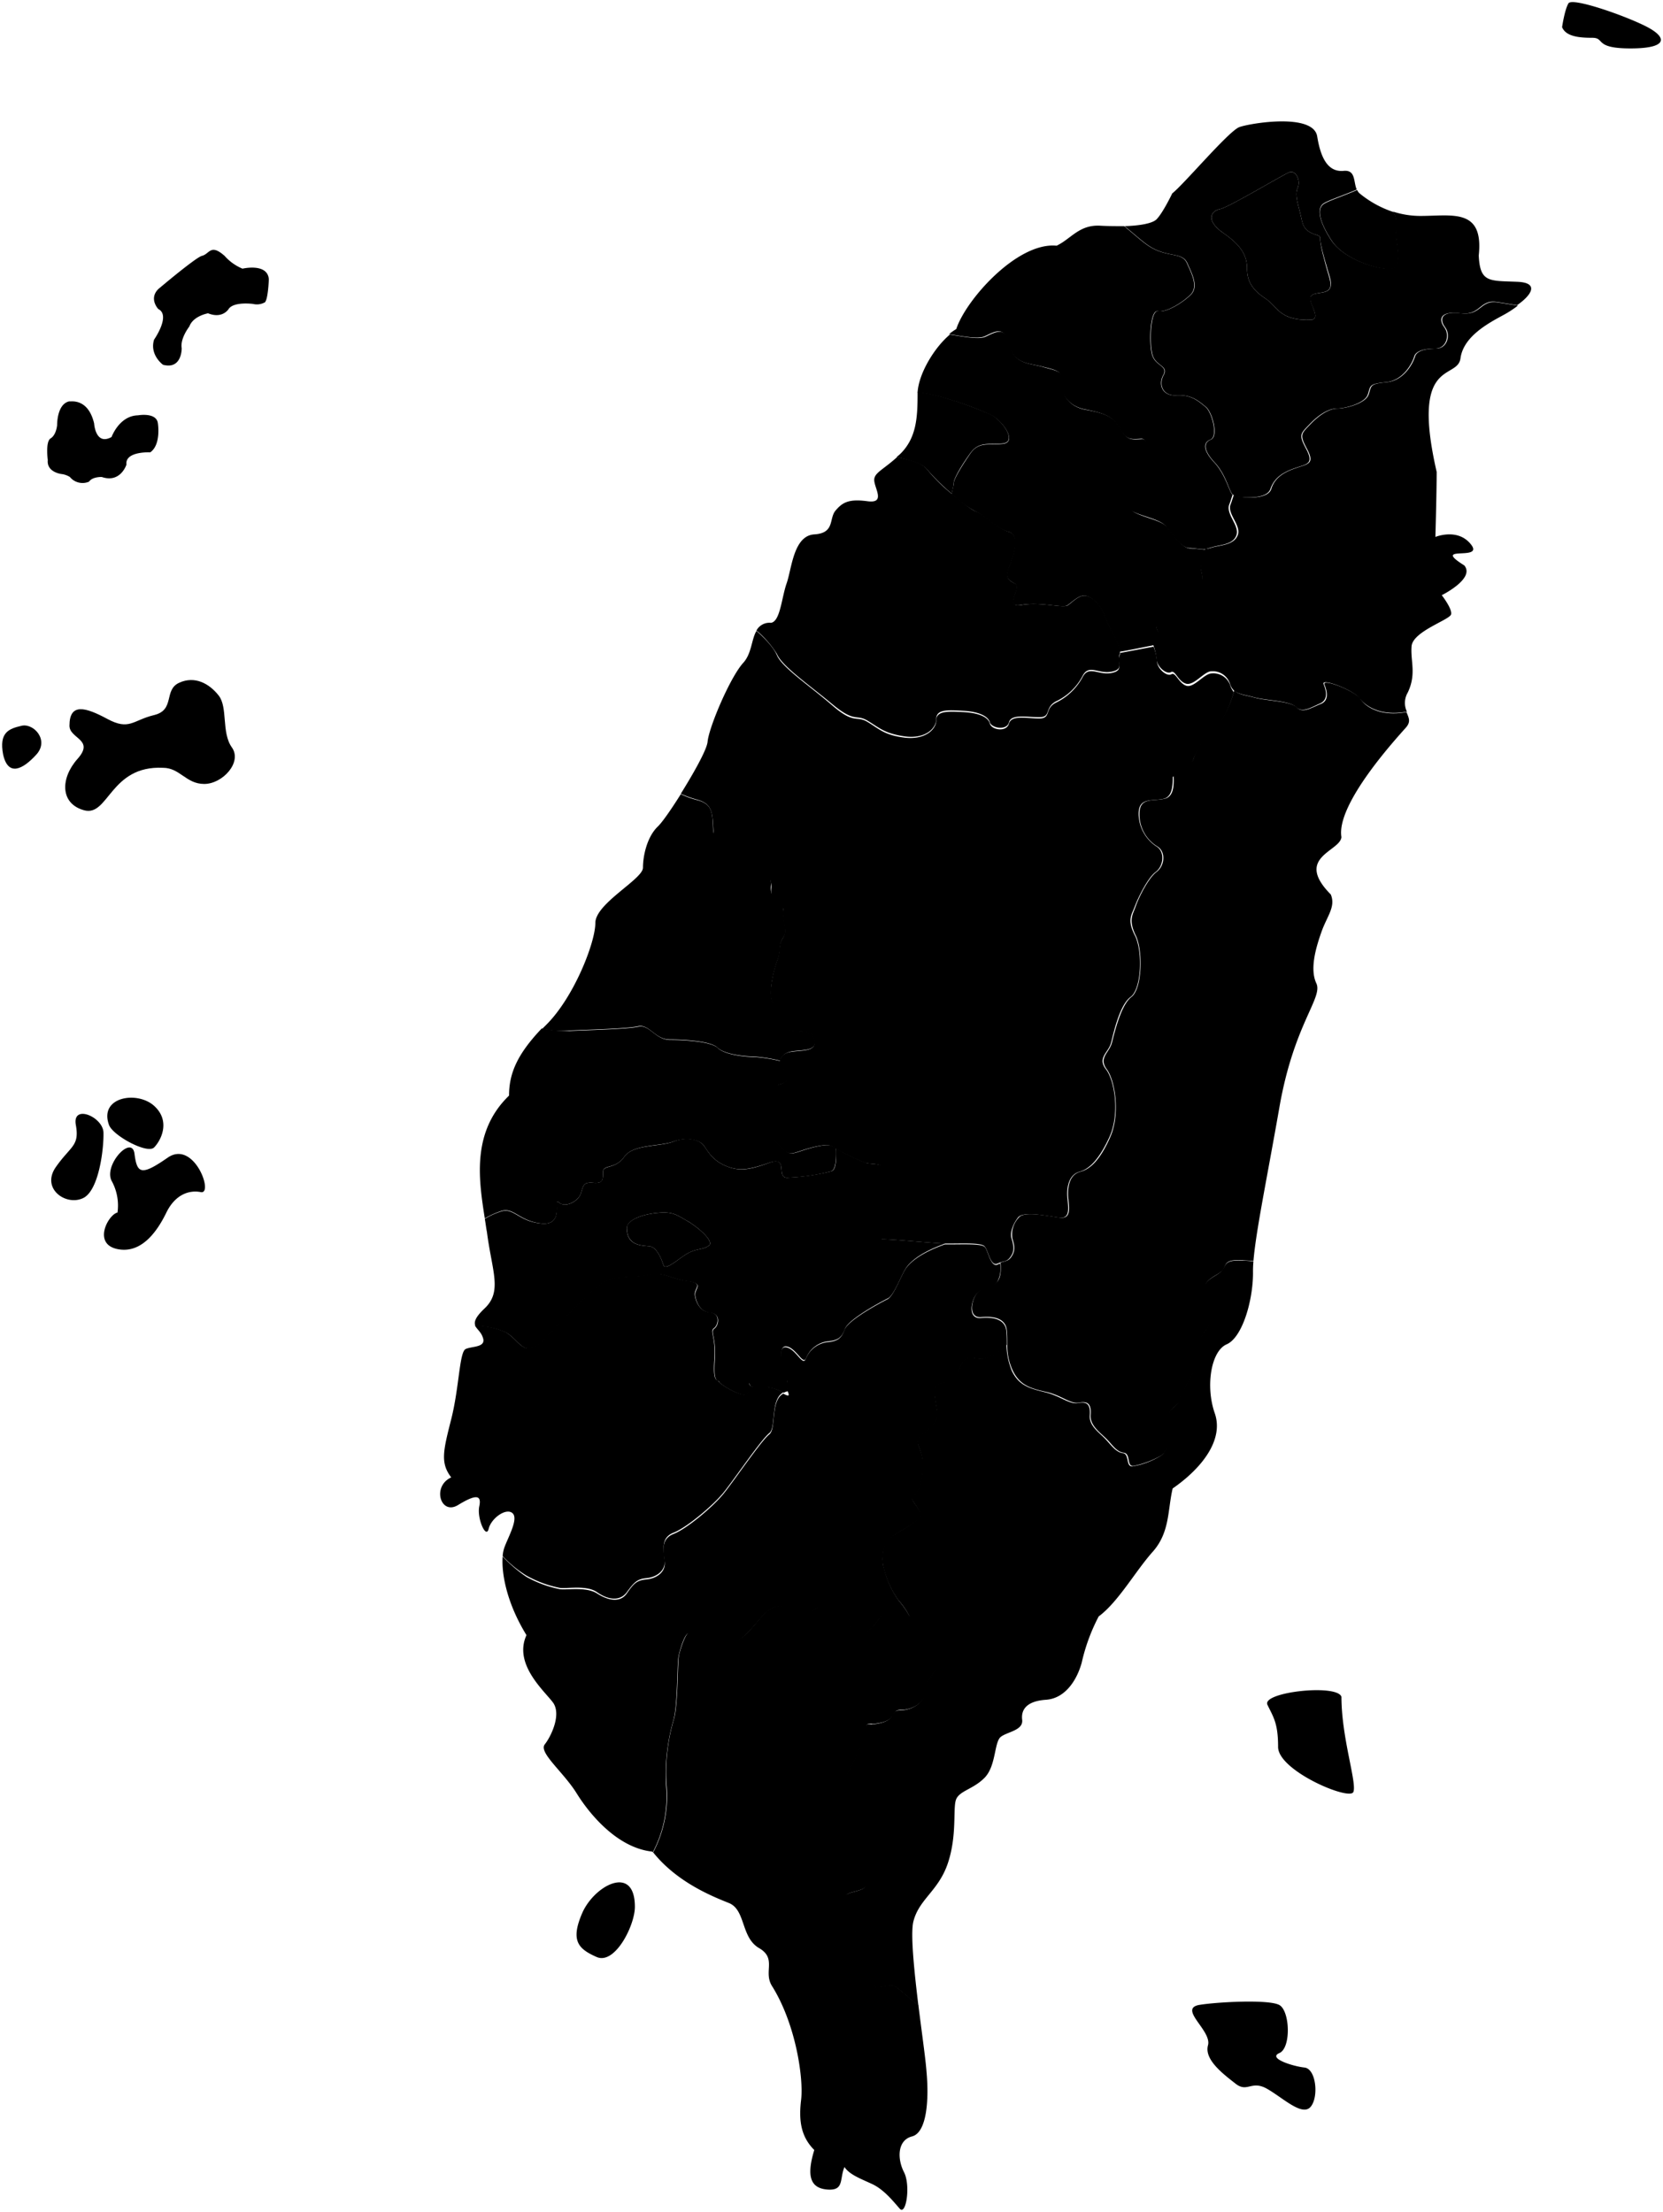 <svg id="圖層_1" data-name="圖層 1" xmlns="http://www.w3.org/2000/svg" viewBox="0 0 391.18 520.25"><title>taiwan_w_names</title><g id="keelung-city"><path class="cls-1" d="M315.9,53.9c1.1-.7,4.2-1.7,7.7-3.2a2.18,2.18,0,0,0,.7.9,24.49,24.49,0,0,0,7.9,4.3c1.2,2.3.3,3.6.7,6.3.4,2.9.6,4.4,0,6.4s-11.8-.6-15.3-6S314.4,54.7,315.9,53.9Zm55.9-41.5c.9,2.2,4,2.5,7.1,2.5s.3,2.5,9,2.5,8.7-2.5,4-5-17.7-7.1-18.6-5.6S371.8,12.4,371.8,12.4Z" transform="translate(-4.36 -6.01)"/></g><g id="new-taipei-city"><path class="cls-2" d="M361.5,72.3c-6.8-.3-9,.3-9.3-6.2,1.2-11.2-6.2-9.3-13.7-9.3a21,21,0,0,1-6.4-1c1.2,2.3.3,3.6.7,6.3.4,2.9.6,4.4,0,6.4s-11.8-.6-15.3-6-3.1-7.9-1.7-8.7c1.1-.7,4.2-1.7,7.7-3.2-.8-1.8-.2-4.7-3.1-4.4-3.4.3-5.3-2.5-6.2-8.1s-15.8-3.1-18.3-2.2-13,13.4-15.8,15.6c0,0-2.2,4.6-3.7,6.1-1,1-4.1,1.5-7.5,1.6,4.1,3.4,5.5,4.9,8.2,5.9,3.3,1.2,5.6.6,6.6,2.9s2.7,5.4.8,7.3-5.8,4.3-7.7,3.9-2.1,7.9-1.3,10.4,3.8,2.5,2.6,4.6-.4,5,3.1,4.8,5.2,1.4,6.8,2.7,3,7,1.2,7.7-1.8,2.5.9,5.4,3.4,6.8,4.2,7.5a4.54,4.54,0,0,0,.9.5s7,1.1,8-1.8,3.4-4.1,6.1-5,4.1-1,2.3-4.4-1.4-3.5.8-5.8,4.5-3.7,6.4-3.7,6.6-1.2,7.3-3.3.2-2.5,4.3-2.9,6.2-4.6,6.6-6,2.5-1.9,5-1.9,3.5-3.1,2.1-5-1-3.9,3.7-3.3,4.6-3.1,8.3-2.7c1.5.2,3.3.5,5.1.8C364.4,75.6,366.6,72.6,361.5,72.3ZM313,75.4c-1.7,1,2.3,5.2,0,5.8-7.7.4-8.1-3.1-11-5s-4.3-3.9-4.3-7-1.4-5.5-5.6-8.4-2.9-5.2-.8-5.6,15-8.2,16.4-8.7,2.7,1.9,1.9,3.7.2,3.9,1,7.7,4.4,2.9,4.3,4.1,1.1,5.2,2.3,9.3C318.4,75.7,314.6,74.4,313,75.4Z" transform="translate(-4.36 -6.01)"/></g><g id="taipei-city"><path class="cls-3" d="M317.1,71.5c1.2,4.1-2.5,2.9-4.1,3.9s2.3,5.2,0,5.8c-7.7.4-8.1-3.1-11-5s-4.3-3.9-4.3-7-1.4-5.5-5.6-8.4-2.9-5.2-.8-5.6,15-8.2,16.4-8.7,2.7,1.9,1.9,3.7.2,3.9,1,7.7,4.4,2.9,4.3,4.1C314.8,63.4,315.9,67.4,317.1,71.5Z" transform="translate(-4.36 -6.01)"/></g><g id="taoyuan-city"><path class="cls-4" d="M287.8,135.2c-1.3.1-2.3-.3-3.7-.3-1.9,0-4.1-3.3-5.4-5s-5.2-2.3-7.7-3.5.4-5,1.7-8.1,2.5-9.3,0-9.1-3.5.2-5-2.5-3.5-3.5-8.1-4.4-6-4.6-5.6-6.8-1.4-2.5-4.6-3.3-6.6-.6-7.7-5.2-3.5-2.9-5.7-1.9c-1.5.7-4.7.1-8.4-.5a13.6,13.6,0,0,1,1.7-1.2c2.2-6.8,14.3-20.5,23.6-19.6,3.4-1.6,5.3-5,10.3-4.7,1.8.1,3.7.1,5.6.1,4.1,3.4,5.5,4.9,8.2,5.9,3.3,1.2,5.6.6,6.6,2.9s2.7,5.4.8,7.3-5.8,4.3-7.7,3.9-2.1,7.9-1.3,10.4,3.8,2.5,2.6,4.6-.4,5,3.1,4.8,5.2,1.4,6.8,2.7,3,7,1.2,7.7-1.8,2.5.9,5.4,3.5,6.9,4.3,7.6c-.3.8-.5,1.6-.8,2.3-.8,2.3,2.5,5,1.7,7.2s-3.6,2.2-5.7,2.8l-1.7.5" transform="translate(-4.36 -6.01)"/></g><g id="hsinchu-county"><path class="cls-5" d="M275.1,157.9c-.2,0-5.3,1.1-7.4,1.4,0-2-2.5-5.5-3.4-8.1-1-2.9-2.7-4.4-4.3-5s-3.5,1.5-4.6,2.2-6.4-.9-10.8-.1.2-4.1-1.5-5-2.3-1.5-1.5-3.7,3-7.7,0-8.5-5.9-4.1-7.8-4.8a28,28,0,0,1-5.6-4.1c.2-1.1.5-2.1.5-2.5,0-1,1.9-4.1,3.9-7s4.3-1.9,7.7-2.3,0-5.4-2.9-6.8c-2.6-1.3-11.8-4.8-17.2-5.3.3-4.7,4.2-10.8,7.6-13.6,3.8.6,6.9,1.2,8.4.5,2.2-1,4.7-2.7,5.7,1.9s4.6,4.3,7.7,5.2,5,1,4.6,3.3,1,6,5.6,6.8,6.6,1.7,8.1,4.4,2.5,2.7,5,2.5,1.2,6,0,9.1-4.1,6.8-1.7,8.1,6.4,1.9,7.7,3.5,3.5,5,5.4,5c1.4,0,2.4.3,3.7.3-.6,1.9-1.4,3.9-1,5.3.6,2.1.2,3.6-3.1,5.4s-7.5,5.6-7.5,7.4,3.5,3.3,0,4.2Z" transform="translate(-4.36 -6.01)"/></g><g id="hsinchu-city"><path class="cls-6" d="M215.3,113.5c.3-.3.6-.5.9-.8,3.7-3.7,4-8.4,4-14v-.5c5.4.5,14.6,4.1,17.2,5.3,2.9,1.5,6.2,6.4,2.9,6.8s-5.6-.6-7.7,2.3-3.9,6-3.9,7a13.18,13.18,0,0,1-.5,2.5,50.76,50.76,0,0,1-5.7-5.6C221.1,114.9,218.8,114.4,215.3,113.5Z" transform="translate(-4.36 -6.01)"/></g><g id="miaoli-county"><path class="cls-7" d="M182.3,154.3a3.47,3.47,0,0,1,3.4-1.8c2.2-.3,2.5-5.9,3.7-9.3s1.6-11.2,6.5-11.5,3.4-3.7,5-5.6,3.1-2.8,7.5-2.2,1.6-3.1,1.6-5c0-1.7,2.1-2.4,5.4-5.4,3.5.8,5.8,1.3,7.2,3.1a37.84,37.84,0,0,0,5.7,5.6h0c2.4,2,4.7,3.8,5.6,4.1,1.9.6,4.8,3.9,7.8,4.8s.8,6.2,0,8.5-.2,2.9,1.5,3.7-2.9,5.8,1.5,5,9.7.8,10.8.1,2.9-2.8,4.6-2.2,3.3,2.1,4.3,5c.9,2.6,3.4,6,3.4,8.1h0a1.27,1.27,0,0,1-.1.6c-.6,1.9,1.2,3.5-1.9,4.1s-5.3-1.9-6.8,1a13.54,13.54,0,0,1-6.3,6c-2.7,1.5-1,3.7-3.9,3.7s-6.6-.8-7.1,1.2-4.1,1.4-4.5,0-2.5-2.5-6.2-2.7-6.4-.4-6.4,1.9-2.7,4.8-7.5,4.1-6-2.1-8.7-3.7-2.9.6-8.3-3.9-11.8-8.9-13-11.8A24.29,24.29,0,0,0,182.3,154.3Z" transform="translate(-4.36 -6.01)"/></g><g id="taichung-city"><path class="cls-8" d="M168.4,194.1a25.16,25.16,0,0,1-3.9-1.4c3-4.8,6.1-10.3,6.3-12.2.3-3.4,5.3-15.2,8.4-18.6,2-2.2,1.9-5.5,3.1-7.5,1.7,1.5,4,3.8,4.8,5.7,1.2,2.9,7.7,7.2,13,11.8s5.6,2.3,8.3,3.9,3.9,3.1,8.7,3.7,7.5-1.9,7.5-4.1,2.7-2.1,6.4-1.9,5.8,1.2,6.2,2.7,3.9,2.1,4.5,0,4.2-1.2,7.1-1.2,1.2-2.3,3.9-3.7a14,14,0,0,0,6.3-6c1.5-2.9,3.7-.4,6.8-1s1.2-2.3,1.9-4.1a1.27,1.27,0,0,0,.1-.6l7.4-1.4a4.33,4.33,0,0,0,.5-.1,10.82,10.82,0,0,1,.8,3.4c.1,1.9,2.4,3.7,3.4,3.1s1.7,2.1,3.5,2.7,4.2-2.9,6-2.9a4.17,4.17,0,0,1,4.4,3,4.68,4.68,0,0,0,.8,1.4c-1.3,4.5-3.2,7.7-4.5,8.5-1.7,1-4.1,4.8-5,7.3s-2.1.8-3.5,2.9a3.44,3.44,0,0,1-1.3,1.2h0c-.8.4-1.8,0-3.8-.2-3-.2-5.7-1.9-8.7-.4s-5.5-.8-8.7.8-4.4,2.1-6.3,3.8-3.1,1-4.8,1.7-2.3,3.9-4.8,4.1-5.4-.2-5.6,1.9-2.9,4.6-5,4.6-2.1.2-3.5-1.2-1,.8-3.7,1.3-7.9.6-9.7,0-1.9,2.9-2.5,3.7-3.7,10.1-7,12.4-7.5.6-11.4,0c-3.5-.5-4.2-.6-5.8-1.6h0a4.35,4.35,0,0,0-.7-.4c-2.1-1.5-2.7-2.1-2.5-4.3s-1.7-5.6-3.9-6.4-9.5-2.7-9.7-6.6C171.9,197.2,172.1,195.2,168.4,194.1Z" transform="translate(-4.36 -6.01)"/></g><g id="nantou-county"><path class="cls-9" d="M280.2,188.3c.1,3.1-.3,5.2-2.2,5.6-2.7.6-5.8-.4-5.8,3.5a9.24,9.24,0,0,0,4.2,7.7c2,1.2,1.7,4.6-.2,6s-4.2,6.2-4.9,8.1-1.9,3.1,0,6.8,1.6,12.6-1,14.5-4,8.5-4.6,10.8-3.3,3.5-1.2,6.2,3.3,10.6.8,16-4.8,7.5-7,8.1-2.9,2.9-2.9,5.2,1.2,6-1.9,5.6-8.5-1.6-9.7,0-1.9,3.5-1.5,4.9.8,2.7-.1,4.1-1.4,1.1-2.7,1.6a4.71,4.71,0,0,0-.5.2c-1.7.8-2.2-3.3-3.1-4.1s-5-.6-8.3-.6h-1.1c-4-.2-12.2-1-14.1-1-2.1,0-.8-1-1.7-5.4s-3.1-5.2,0-9.1-.8-2.9-2.9-3.5a55.69,55.69,0,0,1-7-3.4h0c-.5-.3-.9-.5-1.1-.6-.8-.4-3.3,0-6.4,1s-3.3,1.4-5.6-1-3.7-2.5-1.2-6.2,1.4-5.6.6-7,.6-1,1.7-1.7,1.4-1.4-.2-3.1a2.65,2.65,0,0,1-.8-1.9h0c.1-1.1,1.1-2,2.7-2.2,2.5-.4,6,0,5.4-2.7s-3.3-1.7-5.6-2.3-2.7-4.1-4.1-6.2.2-8.3,1-10.4.2-3.3,1.2-5,.6-1.8.2-5a5.75,5.75,0,0,1,.2-2.8c1.6,1,2.3,1.1,5.8,1.6,3.9.6,8.1,2.3,11.4,0s6.4-11.6,7-12.4.6-4.3,2.5-3.7,7,.4,9.7,0,2.3-2.7,3.7-1.3,1.4,1.2,3.5,1.2,4.8-2.5,5-4.6,3.1-1.7,5.6-1.9,3.1-3.5,4.8-4.1,2.9,0,4.8-1.7,3.1-2.3,6.3-3.8,5.7.7,8.7-.8,5.7.2,8.7.4C278.4,188.3,279.4,188.7,280.2,188.3Z" transform="translate(-4.36 -6.01)"/></g><g id="changhua-county"><path class="cls-10" d="M131.9,248l1-1c6.5-6.5,11.5-19.3,11.5-23.9s11.2-10.3,11.2-13,.9-7.1,3.4-9.6c1.1-1,3.3-4.2,5.5-7.7a19.91,19.91,0,0,0,3.9,1.4c3.7,1,3.5,3.1,3.7,7s7.5,5.8,9.7,6.6,4.1,4.1,3.9,6.4.4,2.9,2.5,4.3a2.51,2.51,0,0,0,.7.4,4.64,4.64,0,0,0-.2,2.8c.4,3.2.8,3.4-.2,5s-.4,2.9-1.2,5-2.5,8.3-1,10.4,1.9,5.6,4.1,6.2,5-.4,5.6,2.3-2.9,2.3-5.4,2.7c-1.6.3-2.6,1.2-2.7,2.2a38,38,0,0,0-6.3-1c-2.5,0-7-.6-8.5-2.1s-7.7-1.9-11.2-1.9-4.8-3.7-7.5-3.1-12.4.8-16.2,1A21.36,21.36,0,0,1,131.9,248Z" transform="translate(-4.36 -6.01)"/></g><g id="yunlin-county"><path class="cls-11" d="M131.9,293.8c5.4.4,2.5-6.4,3.9-5s4.6-.2,5.2-2.1.6-2.7,2.9-2.5,2.3-.6,2.3-2.5,2.9-.6,5-3.6,8.3-2.4,11.6-3.6,6.2-.2,7,.8,1.9,3.5,5.2,4.9,5.6.9,10.3-.7,1.5,3.5,4.2,3.5a45.64,45.64,0,0,0,10.4-1.5c1.1-.4,1.2-3.2,1.1-5.4-.5-.3-.9-.5-1.1-.6-.8-.4-3.3,0-6.4,1s-3.3,1.4-5.6-1-3.7-2.5-1.2-6.2,1.4-5.6.6-7,.6-1,1.7-1.7,1.4-1.4-.2-3.1a2.65,2.65,0,0,1-.8-1.9,38,38,0,0,0-6.3-1c-2.5,0-7-.6-8.5-2.1s-7.7-1.9-11.2-1.9-4.8-3.7-7.5-3.1-12.4.8-16.2,1a31.28,31.28,0,0,1-6.5-.6c-5.7,6-7.7,10.5-7.7,15.8-8.9,8.6-7.1,19.9-5.7,28.9a18.53,18.53,0,0,1,4-1.8C125.3,290,126.6,293.3,131.9,293.8Z" transform="translate(-4.36 -6.01)"/></g><g id="chiayi-county"><path class="cls-12" d="M129.3,323.2c2.3-.4,7.2-6.8,8.1-7.4s5.2-5.5,8.5-7.8,7.7-1.2,11-2.1,5.4,1,9.3,1.5,1.5,1.7,1.7,3.3,1.2,3.9,3.6,4.1,2,2.9.9,3.7.5,1.9.1,7.5.8,4.4,1,5,4.3,3.1,6,3.1.8-3.7,1.2-2.5,1.9.4,4.7.8a11.44,11.44,0,0,1,3.3,1.2,3.58,3.58,0,0,1,1.1-.4c-.8-2.1.4-2.9-.4-4.1s-2.3-6.8,0-6.4,3.9,4.6,4.6,2.7a6.35,6.35,0,0,1,5-3.9c2.1-.2,3.3-.6,4.1-2.9s8.5-6.4,10.1-7.2,3.3-6,4.6-7.6c1.1-1.3,3.3-3.3,8.9-5.3-4-.2-12.2-1-14.1-1-2.1,0-.8-1-1.7-5.4s-3.1-5.2,0-9.1-.8-2.9-2.9-3.5a55.69,55.69,0,0,1-7-3.4c.1,2.3.1,5.1-1.1,5.4a52,52,0,0,1-10.4,1.5c-2.7,0,.5-5.2-4.2-3.5s-7,2.1-10.3.7-4.3-3.8-5.2-4.9-3.7-2.1-7-.8-9.5.6-11.6,3.6-5,1.8-5,3.6,0,2.7-2.3,2.5-2.3.6-2.9,2.5-3.7,3.5-5.2,2.1,1.5,5.4-3.9,5-6.6-3.7-9.5-2.9a16.23,16.23,0,0,0-4,1.8c.2,1.1.3,2.1.5,3.1,1.2,9.3,3.7,14-.6,18-2.2,2.1-2.5,3.2-2.1,4.1a17,17,0,0,1,7.3,1.6C125.9,320.9,127,323.6,129.3,323.2Zm29.5-31.9c3.8-.4,4.6.4,7.1,1.8s6.6,4.9,5.2,5.9-2.7.6-4.8,1.7-5.4,4.4-5.9,2.8-1.6-4-3-4.3-5.6.2-5.6-4.3C151.8,293.1,155,291.7,158.8,291.3Z" transform="translate(-4.36 -6.01)"/></g><g id="chiayi-city"><path class="cls-13" d="M151.8,294.8c0-1.7,3.2-3.1,7-3.5s4.6.4,7.1,1.8,6.6,4.9,5.2,5.9-2.7.6-4.8,1.7-5.4,4.4-5.9,2.8-1.6-4-3-4.3S151.8,299.4,151.8,294.8Z" transform="translate(-4.36 -6.01)"/></g><g id="tainan-city"><path class="cls-14" d="M122.6,372a7.74,7.74,0,0,1,.4-2c.9-2.5,3.4-6.8,1.9-8.1s-5,1.2-5.6,3.7-2.8-2.5-2.2-5.3-.9-2.8-5-.3-6.2-4.4-1.6-6.5c-2.6-3.4-1.9-6.2,0-13.7s1.9-15.8,3.4-16.5,5-.3,4-2.8c-.4-1.2-1.4-1.9-1.8-2.7a17,17,0,0,1,7.3,1.6c2.5,1.5,3.5,4.1,5.8,3.7s7.2-6.8,8.1-7.4,5.2-5.5,8.5-7.8,7.7-1.2,11-2.1,5.4,1,9.3,1.5,1.5,1.7,1.7,3.3,1.2,3.9,3.6,4.1,2,2.9.9,3.7.5,1.9.1,7.5.8,4.4,1,5,4.3,3.1,6,3.1.8-3.7,1.2-2.5,1.9.4,4.7.8a11.44,11.44,0,0,1,3.3,1.2c-3.1,1.7-1.6,8.3-3.3,9.6-1.9,1.5-8.2,10.8-10.7,13.9s-8.7,8.3-11.8,9.5-2.3,4.1-2.1,6.6-2.1,3.9-4.3,4.1-2.9,1-4.6,3.3-4.6,1.7-7,0-6.8-.8-8.7-1a26.72,26.72,0,0,1-7.9-2.9A26.3,26.3,0,0,1,122.6,372Z" transform="translate(-4.36 -6.01)"/></g><g id="kaohsiung-city"><path class="cls-15" d="M157.9,441.7c-.1-.1-.1-.2-.2-.2-8.1-.9-14.6-8.7-17.7-13.7s-9-9.6-7.5-11.5,4-7.1,1.9-9.9-9.3-9-6.2-15.8c-4.8-7.8-5.9-14.8-5.6-18.5a32.75,32.75,0,0,0,5.6,4.8,26.72,26.72,0,0,0,7.9,2.9c1.9.2,6.2-.6,8.7,1s5.4,2.3,7,0,2.3-3.1,4.6-3.3,4.6-1.7,4.3-4.1-1-5.4,2.1-6.6,9.3-6.4,11.8-9.5,8.8-12.4,10.7-13.9c1.7-1.3.2-7.9,3.3-9.6,1,.5,1.6.8,1.1-.4-.8-2.1.4-2.9-.4-4.1s-2.3-6.8,0-6.4,3.9,4.6,4.6,2.7a6.35,6.35,0,0,1,5-3.9c2.1-.2,3.3-.6,4.1-2.9s8.5-6.4,10.1-7.2,3.3-6,4.6-7.6c1.1-1.3,3.3-3.3,8.9-5.3h1.1c3.3,0,7.5-.2,8.3.6s1.4,5,3.1,4.1c.2-.1.3-.2.5-.2a6.64,6.64,0,0,1-.7,4.4c-1,1.5-3.1,1-4.6,2.5s-2.5,6.2.8,5.9,5.8.5,6,3.2c.1,1,.1,2,.1,3.1a11.24,11.24,0,0,1-5.3,3.3c-2.7.5-4.6-2.2-6.2,3.6-1.7,2.3-3.3,1.9-4.8,2.5s0,5.2,0,7-1.2,2.9-3.5,4.6-.4,2.9,0,6-.6,7.9-2.1,8.7,2.9,3.5,1.2,5.2-5.6,3.5-7,4.8-1.9,4.8-1.2,6.8a21.33,21.33,0,0,0,3.5,7.7,21.52,21.52,0,0,1,2.6,3.8,10.2,10.2,0,0,1-5-.7c-1.9-.6-3.1,3.3-5,4.1s-4.3,1.6-4.3-2.1-5.2-5.1-7.7-3.3-6.2,3.1-6.6,1.2-2.7-2.3-5-.4-5.4,7-7.5,6.6-9.5-.8-10.6-1.5-2.3,3.5-2.7,5.2-.2,11.4-1.2,15.1a46,46,0,0,0-1.7,16.2A28,28,0,0,1,157.9,441.7Z" transform="translate(-4.36 -6.01)"/></g><g id="pingtung-county"><path class="cls-16" d="M214.8,473.1c.9.5,3.4,2.8,5.6,4.6.8,6.5,1.7,12.7,1.9,15.6.6,6.5.1,14.3-3.4,15.2s-3.5,5.3-1.9,8.4.5,10.3-1,8.6-3.7-4.5-6.5-5.8-5.3-2.2-6.5-4c-1.2,2.8,0,5.6-4,5.3s-5-3.1-3.1-9.3c-3.1-3.1-3.7-6.8-3.1-11.8s-1.2-17.7-6.8-26.7c-2.2-3.4,1.2-6.5-3.1-9s-3.1-9-7.1-10.6-12.2-4.9-17.8-11.9a28.35,28.35,0,0,0,3.2-15.2,44.34,44.34,0,0,1,1.7-16.2c1-3.7.8-13.5,1.2-15.1s1.7-5.8,2.7-5.2,8.5,1,10.6,1.5,5.2-4.8,7.5-6.6,4.6-1.4,5,.4,4.1.6,6.6-1.2,7.7-.4,7.7,3.3,2.5,2.9,4.3,2.1,3.1-4.8,5-4.1a10.2,10.2,0,0,0,5,.7,2.34,2.34,0,0,1-.1,2c-.8,1.7.6,3.5,5,6.2s-1.2,6-1.2,9.1-3.3,4.8-6,4.8-.2,2.7-6.6,3.3c-1.7-.4-1.7.8-1.7,2.3s-3.5,8.1-4.3,9.9.2,10.1,1.2,13.9-.4,6.8,2.7,10.1-4.1,2.9-4.2,4.3-.7,7.2,1.1,8.1,6.2-.4,4.1,4.8,2.1,4.1,1.5,7C209.2,474.8,213.3,472.3,214.8,473.1ZM141.3,456c-2.8,6.5-.9,8.4,3.4,10.3s9-7.4,9-11.8C153.7,444.3,144.1,449.5,141.3,456Z" transform="translate(-4.36 -6.01)"/></g><g id="taitung-county"><path class="cls-17" d="M296.6,302.5a21.12,21.12,0,0,1,2.6.2,26.23,26.23,0,0,0-.1,2.7c0,6.5-2.5,15.2-6.2,16.8s-5,9.9-2.8,16.2-3.1,13-9.9,17.7c-1.2,5-.6,10.3-4.7,14.9s-8.1,11.8-12.7,15.2a44.33,44.33,0,0,0-4,10.9c-1.2,4.3-4,8.4-8.4,8.7s-5.9,2.2-5.6,4.7-3.4,2.8-5,4-1.1,6.8-3.8,9.6-6.1,3.1-6.8,5.3.3,8.4-1.9,14.9-6.8,8.4-8.1,13.7c-.7,2.9.2,11.6,1.2,19.8-2.2-1.8-4.7-4.1-5.6-4.6-1.4-.8-5.6,1.7-5-1.2s-3.5-1.9-1.5-7-2.3-3.9-4.1-4.8-1.2-6.6-1.1-8.1,7.3-1,4.2-4.3-1.7-6.4-2.7-10.1-2.1-12-1.2-13.9,4.3-8.5,4.3-9.9,0-2.7,1.7-2.3c6.4-.6,3.9-3.3,6.6-3.3s6-1.7,6-4.8,5.6-6.4,1.2-9.1-5.8-4.6-5-6.2a2.77,2.77,0,0,0,.1-2h0a17.11,17.11,0,0,0-2.6-3.8,21.33,21.33,0,0,1-3.5-7.7c-.6-2.1-.2-5.6,1.2-6.8s5.4-3.1,7-4.8-2.7-4.4-1.2-5.2,2.5-5.6,2.1-8.7-2.3-4.3,0-6,3.5-2.7,3.5-4.6-1.5-6.4,0-7,3.1-.2,4.8-2.5c1.7-5.8,3.5-3.1,6.2-3.6a11.24,11.24,0,0,0,5.3-3.3,17.3,17.3,0,0,0,1.3,6.3c1.7,3.5,4.3,4.1,7.9,5s5.6,2.9,7.7,2.5,2.9.4,2.7,2.9,2.3,4.1,3.7,5.6,2.5,3.1,4.1,3.3.6,3.3,2.3,3.1a18.08,18.08,0,0,0,6.6-2.5c2.1-1.2,1.2-5.4,1.4-8.3s2.7-3.3,2.9-4.8,3.7-6.6,3.9-8.5.4-5.6,2.3-7.9,1.2-6.4,0-9.1,3.1-3.7,3.9-5C292.9,303.5,292.3,302.3,296.6,302.5ZM302.5,407c1.4,2.9,2.5,4.3,2.5,9.9s16.8,12.7,17.7,10.6-2.8-12.7-2.8-22.4C318.9,402,301,404,302.5,407Zm-14,80.1c-.9,3.4,3.7,6.8,6.5,9s3.7-.9,7.4,1.2,8.2,6.5,10.2,4.3,1.4-9-1.4-9.3-8.7-2.2-5.9-3.4,2.5-9.9,0-11.3-15-.7-19,0C281.6,478.6,289.5,483.7,288.5,487.1Z" transform="translate(-4.36 -6.01)"/></g><g id="hualien-county"><path class="cls-18" d="M335.2,173.5c.5,1.3,1.1,2.2-.1,3.6-2.2,2.5-16.5,18-15.2,25.8-.3,3.4-11.2,4.7-2.5,13.5,1.2,2.9-.9,5.1-2.2,8.8s-2.8,8.7-1.2,12.1-5.3,9.6-8.7,29.2c-3,17.1-5.5,29-6.1,36.1-.8-.1-1.7-.1-2.6-.2-4.3-.2-3.7,1-4.6,2.3s-5.2,2.3-3.9,5,1.9,6.8,0,9.1-2.1,6-2.3,7.9-3.7,7-3.9,8.5-2.7,1.9-2.9,4.8.6,7-1.4,8.3a21.88,21.88,0,0,1-6.6,2.5c-1.7.2-.6-2.9-2.3-3.1s-2.7-1.9-4.1-3.3-3.9-3.1-3.7-5.6-.6-3.3-2.7-2.9-4.1-1.7-7.7-2.5-6.2-1.5-7.9-5a13.71,13.71,0,0,1-1.3-6.3h0c0-1.1,0-2.1-.1-3.1-.2-2.7-2.7-3.5-6-3.2s-2.3-4.4-.8-5.9,3.5-1,4.6-2.5c.7-.9.9-2.5.7-4.4,1.3-.5,1.9-.3,2.7-1.6.9-1.5.5-2.7.1-4.1a5.75,5.75,0,0,1,1.5-4.9c1.2-1.6,6.6-.4,9.7,0s1.9-3.3,1.9-5.6.6-4.6,2.9-5.2,4.6-2.7,7-8.1,1.2-13.3-.8-16,.6-3.9,1.2-6.2,2.1-8.9,4.6-10.8,2.8-10.8,1-14.5-.6-5,0-6.8,2.9-6.6,4.9-8.1,2.2-4.8.2-6a8.74,8.74,0,0,1-4.2-7.7c0-3.9,3.1-2.9,5.8-3.5,2-.4,2.4-2.5,2.2-5.6a3.44,3.44,0,0,0,1.3-1.2c1.5-2.1,2.7-.4,3.5-2.9s3.3-6.2,5-7.3c1.3-.8,3.2-4,4.5-8.5,1,1,2.6,1.1,4.8,1.7,2.9.8,8.5.8,9.9,2.3s3.5,0,5.6-.8,1.5-3.1.9-4.6,7,1.4,8.4,3.3C325.3,172,328.8,174.7,335.2,173.5Z" transform="translate(-4.36 -6.01)"/></g><g id="yilan-county"><path class="cls-19" d="M356.3,77.1c1.5.2,3.3.5,5.1.8a24.9,24.9,0,0,1-3.2,2.1c-3.7,2-9.6,5.1-10.3,10.3s-11.8-.3-5.6,26.7c0,5-.3,15.3-.3,15.3s5.3-2.2,8.4,1.8-9.6-.1-1.6,4.9c2.6,3.1-5.3,7-5.3,7s2.5,3.2,2.2,4.5-9,4-9.3,7.5,1.2,6.5-.9,10.9a4.8,4.8,0,0,0-.2,4.5c-6.4,1.2-9.9-1.5-11.2-3.2-1.4-1.9-9-4.8-8.4-3.3s1.2,3.7-.9,4.6-4.1,2.3-5.6.8-7-1.5-9.9-2.3c-2.2-.6-3.8-.7-4.8-1.7h0a3.69,3.69,0,0,1-.8-1.4,4.24,4.24,0,0,0-4.4-3c-1.7,0-4.1,3.5-6,2.9s-2.5-3.3-3.5-2.7-3.3-1.2-3.4-3.1a13.57,13.57,0,0,0-.8-3.4c3.5-.9.7-2.7.7-4.4,0-1.9,4.1-5.6,7.5-7.4s3.7-3.4,3.1-5.4c-.4-1.4.4-3.4,1-5.3a4.94,4.94,0,0,0,1.5-.3c2.1-.6,5.2-.6,6.1-2.9s-2.5-5-1.7-7.2c.3-.7.5-1.5.8-2.3h0c.8.6,7.9,1.5,8.8-1.4s3.4-4.1,6.1-5,4.1-1,2.3-4.4-1.4-3.5.8-5.8,4.5-3.7,6.4-3.7,6.6-1.2,7.3-3.3.2-2.5,4.3-2.9,6.2-4.6,6.6-6,2.5-1.9,5-1.9,3.5-3.1,2.1-5-1-3.9,3.7-3.3S352.5,76.7,356.3,77.1Z" transform="translate(-4.36 -6.01)"/></g><g id="penghu-county"><path class="cls-20" d="M30.7,283.9c-2.2-3.7,4.7-11.2,5.3-6.5s1.6,5.2,7.8.9,10.9,8.7,7.8,8.1-6.2.9-8.1,4.8S37.9,301,32,299.8s-2.2-8.1,0-8.6A12,12,0,0,0,30.7,283.9Zm-2-11.5c-.1-3.7-7.4-6.8-6.5-1.8s-1.2,4.9-4.7,9.9,2.2,9.1,6.2,7.4C27.6,286.4,28.8,276.2,28.7,272.4Zm1.3-1.8c.9,2.5,9,6.9,10.6,5.3s4-6.2,0-9.8S27.6,264,30,270.6Z" transform="translate(-4.36 -6.01)"/></g><g id="kinmen-county"><path class="cls-21" d="M9.5,176.7c2.8-.6,6.5,3.4,3.4,6.8s-6.6,5.3-7.8,0C4.1,178.3,6.4,177.4,9.5,176.7Zm11.2,0c0,3.1,6,3.2,1.9,7.8s-4.1,10.6,1.6,12.1,6.1-10.6,18.5-10c4,0,5.4,3.8,9.7,3.8s9-5.1,6.5-8.6-.9-9.4-3.1-12.2-5.6-4.7-9.3-3-.9,6.4-5.9,7.6-5.8,3.7-11,.9S20.7,171.3,20.7,176.7Z" transform="translate(-4.36 -6.01)"/></g><g id="lianjiang-county"><path class="cls-22" d="M26.5,105.6s.3,5.3,4.1,3.2c0,0,1.8-5,6.2-5.1,0,0,4.4-.8,4.7,1.9,0,0,.8,5-1.8,6.8,0,0-6-.3-5.6,2.9,0,0-1.4,4.4-5.8,2.9,0,0-2.2-.1-3,1.1a3.85,3.85,0,0,1-4.5-1.1,4.83,4.83,0,0,0-2-.7s-3.5-.4-3.2-3.3c0,0-.6-4.4.7-5.1,0,0,1.2-.6,1.5-3.1,0,0-.1-5,2.9-5.6C20.6,100.6,25,99.3,26.5,105.6ZM40.6,85.9c-1.1,3.6,2.1,5.9,2.1,5.9,4.5,1.2,4.4-3.9,4.4-3.9-.4-2.3,1.8-5.1,1.8-5.1.9-2.5,4.4-3.1,4.4-3.1,3.5,1.4,4.9-1.1,4.9-1.1,1.3-1.7,5.7-1.1,5.7-1.1a3.78,3.78,0,0,0,2.6-.3c.9-.1,1.1-5.5,1.1-5.5-.3-3.9-6.2-2.5-6.2-2.5a11.41,11.41,0,0,1-4.2-3c-3.4-3-3.5-.4-5.4,0-1.7.6-10.2,7.8-10.2,7.8-2.3,2.3,0,4.7,0,4.7C44.6,80.2,40.6,85.9,40.6,85.9Z" transform="translate(-4.36 -6.01)"/></g></svg>